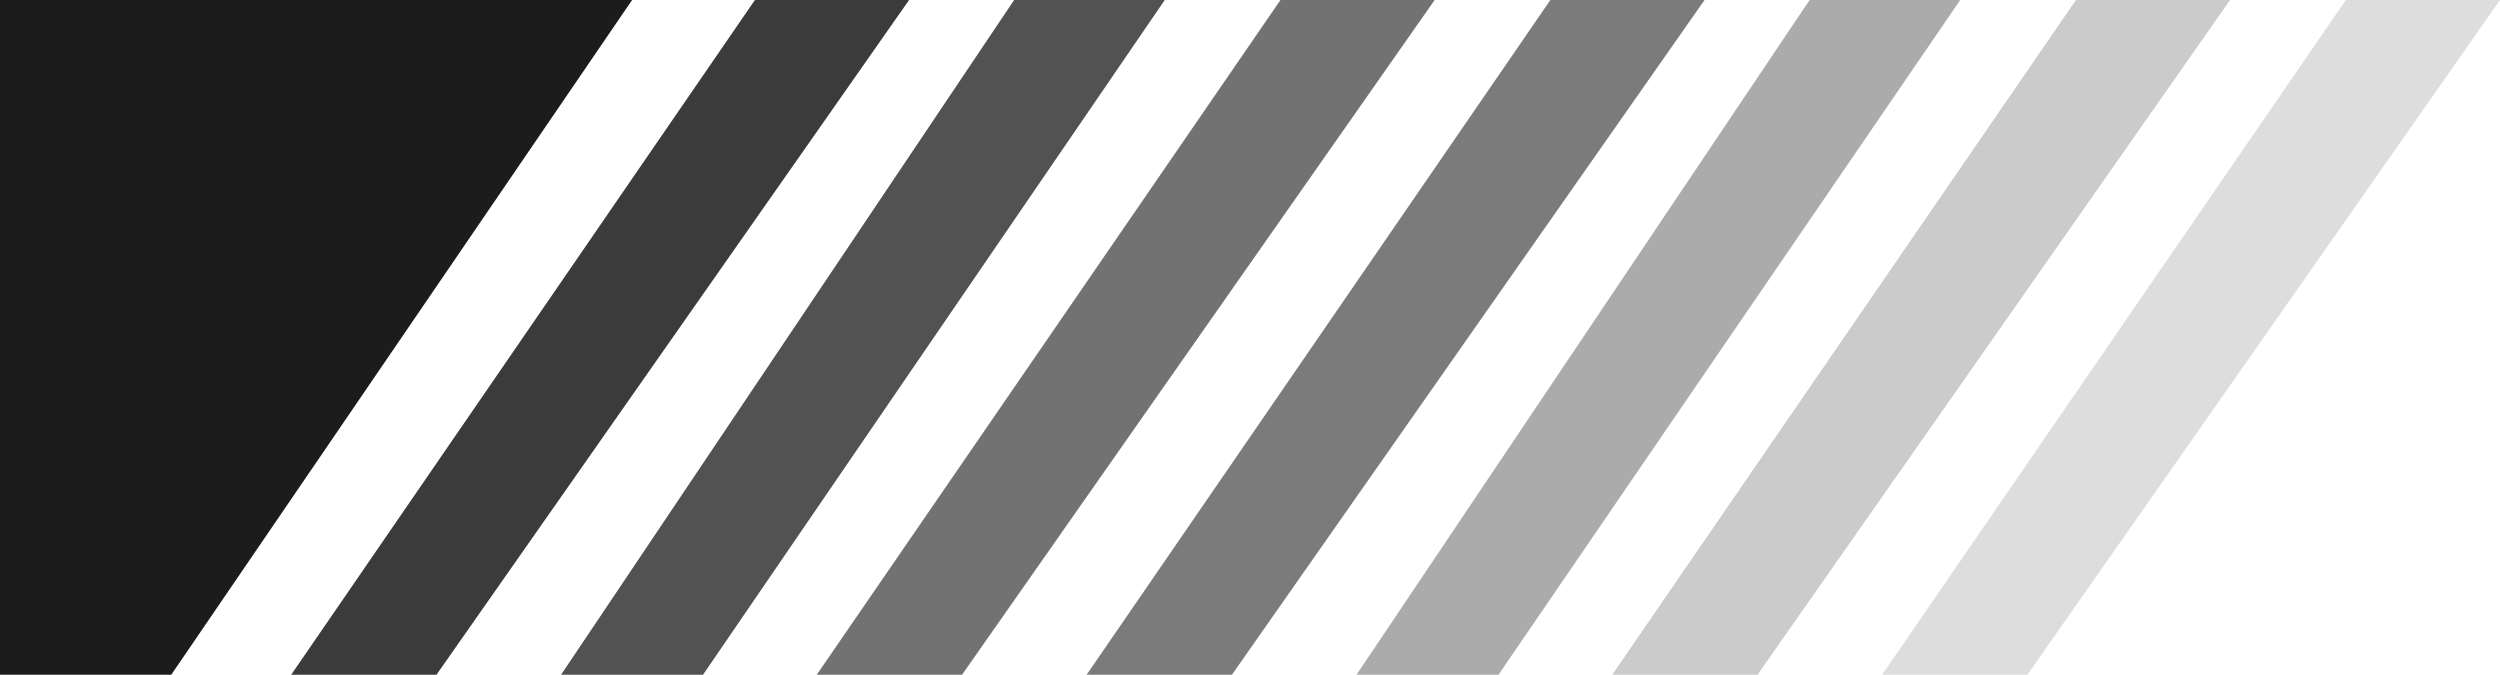 <svg width="352" height="95" viewBox="0 0 352 95" fill="none" xmlns="http://www.w3.org/2000/svg">
<path d="M24.116 95L-7.62939e-06 95L-6.95363e-06 7.47816e-06L89 7.62939e-06L24.116 95Z" fill="#1C1C1C"/>
<path d="M106.291 1.14159e-05L128 1.52116e-05L61.46 95L41 95L106.291 1.14159e-05Z" fill="#1C1C1C" fill-opacity="0.86"/>
<path d="M142.79 1.11535e-05L164 1.48619e-05L98.989 95L79 95L142.79 1.11535e-05Z" fill="#1C1C1C" fill-opacity="0.76"/>
<path d="M254.79 1.11535e-05L276 1.48619e-05L210.989 95L191 95L254.79 1.11535e-05Z" fill="#1C1C1C" fill-opacity="0.37"/>
<path d="M180.291 1.14159e-05L202 1.52116e-05L135.46 95L115 95L180.291 1.14159e-05Z" fill="#1C1C1C" fill-opacity="0.62"/>
<path d="M292.291 1.14159e-05L314 1.52116e-05L247.46 95L227 95L292.291 1.14159e-05Z" fill="#1C1C1C" fill-opacity="0.23"/>
<path d="M218.291 1.14159e-05L240 1.52116e-05L173.46 95L153 95L218.291 1.14159e-05Z" fill="#1C1C1C" fill-opacity="0.58"/>
<path d="M330.291 1.14159e-05L352 1.52116e-05L285.46 95L265 95L330.291 1.14159e-05Z" fill="#1C1C1C" fill-opacity="0.15"/>
</svg>
